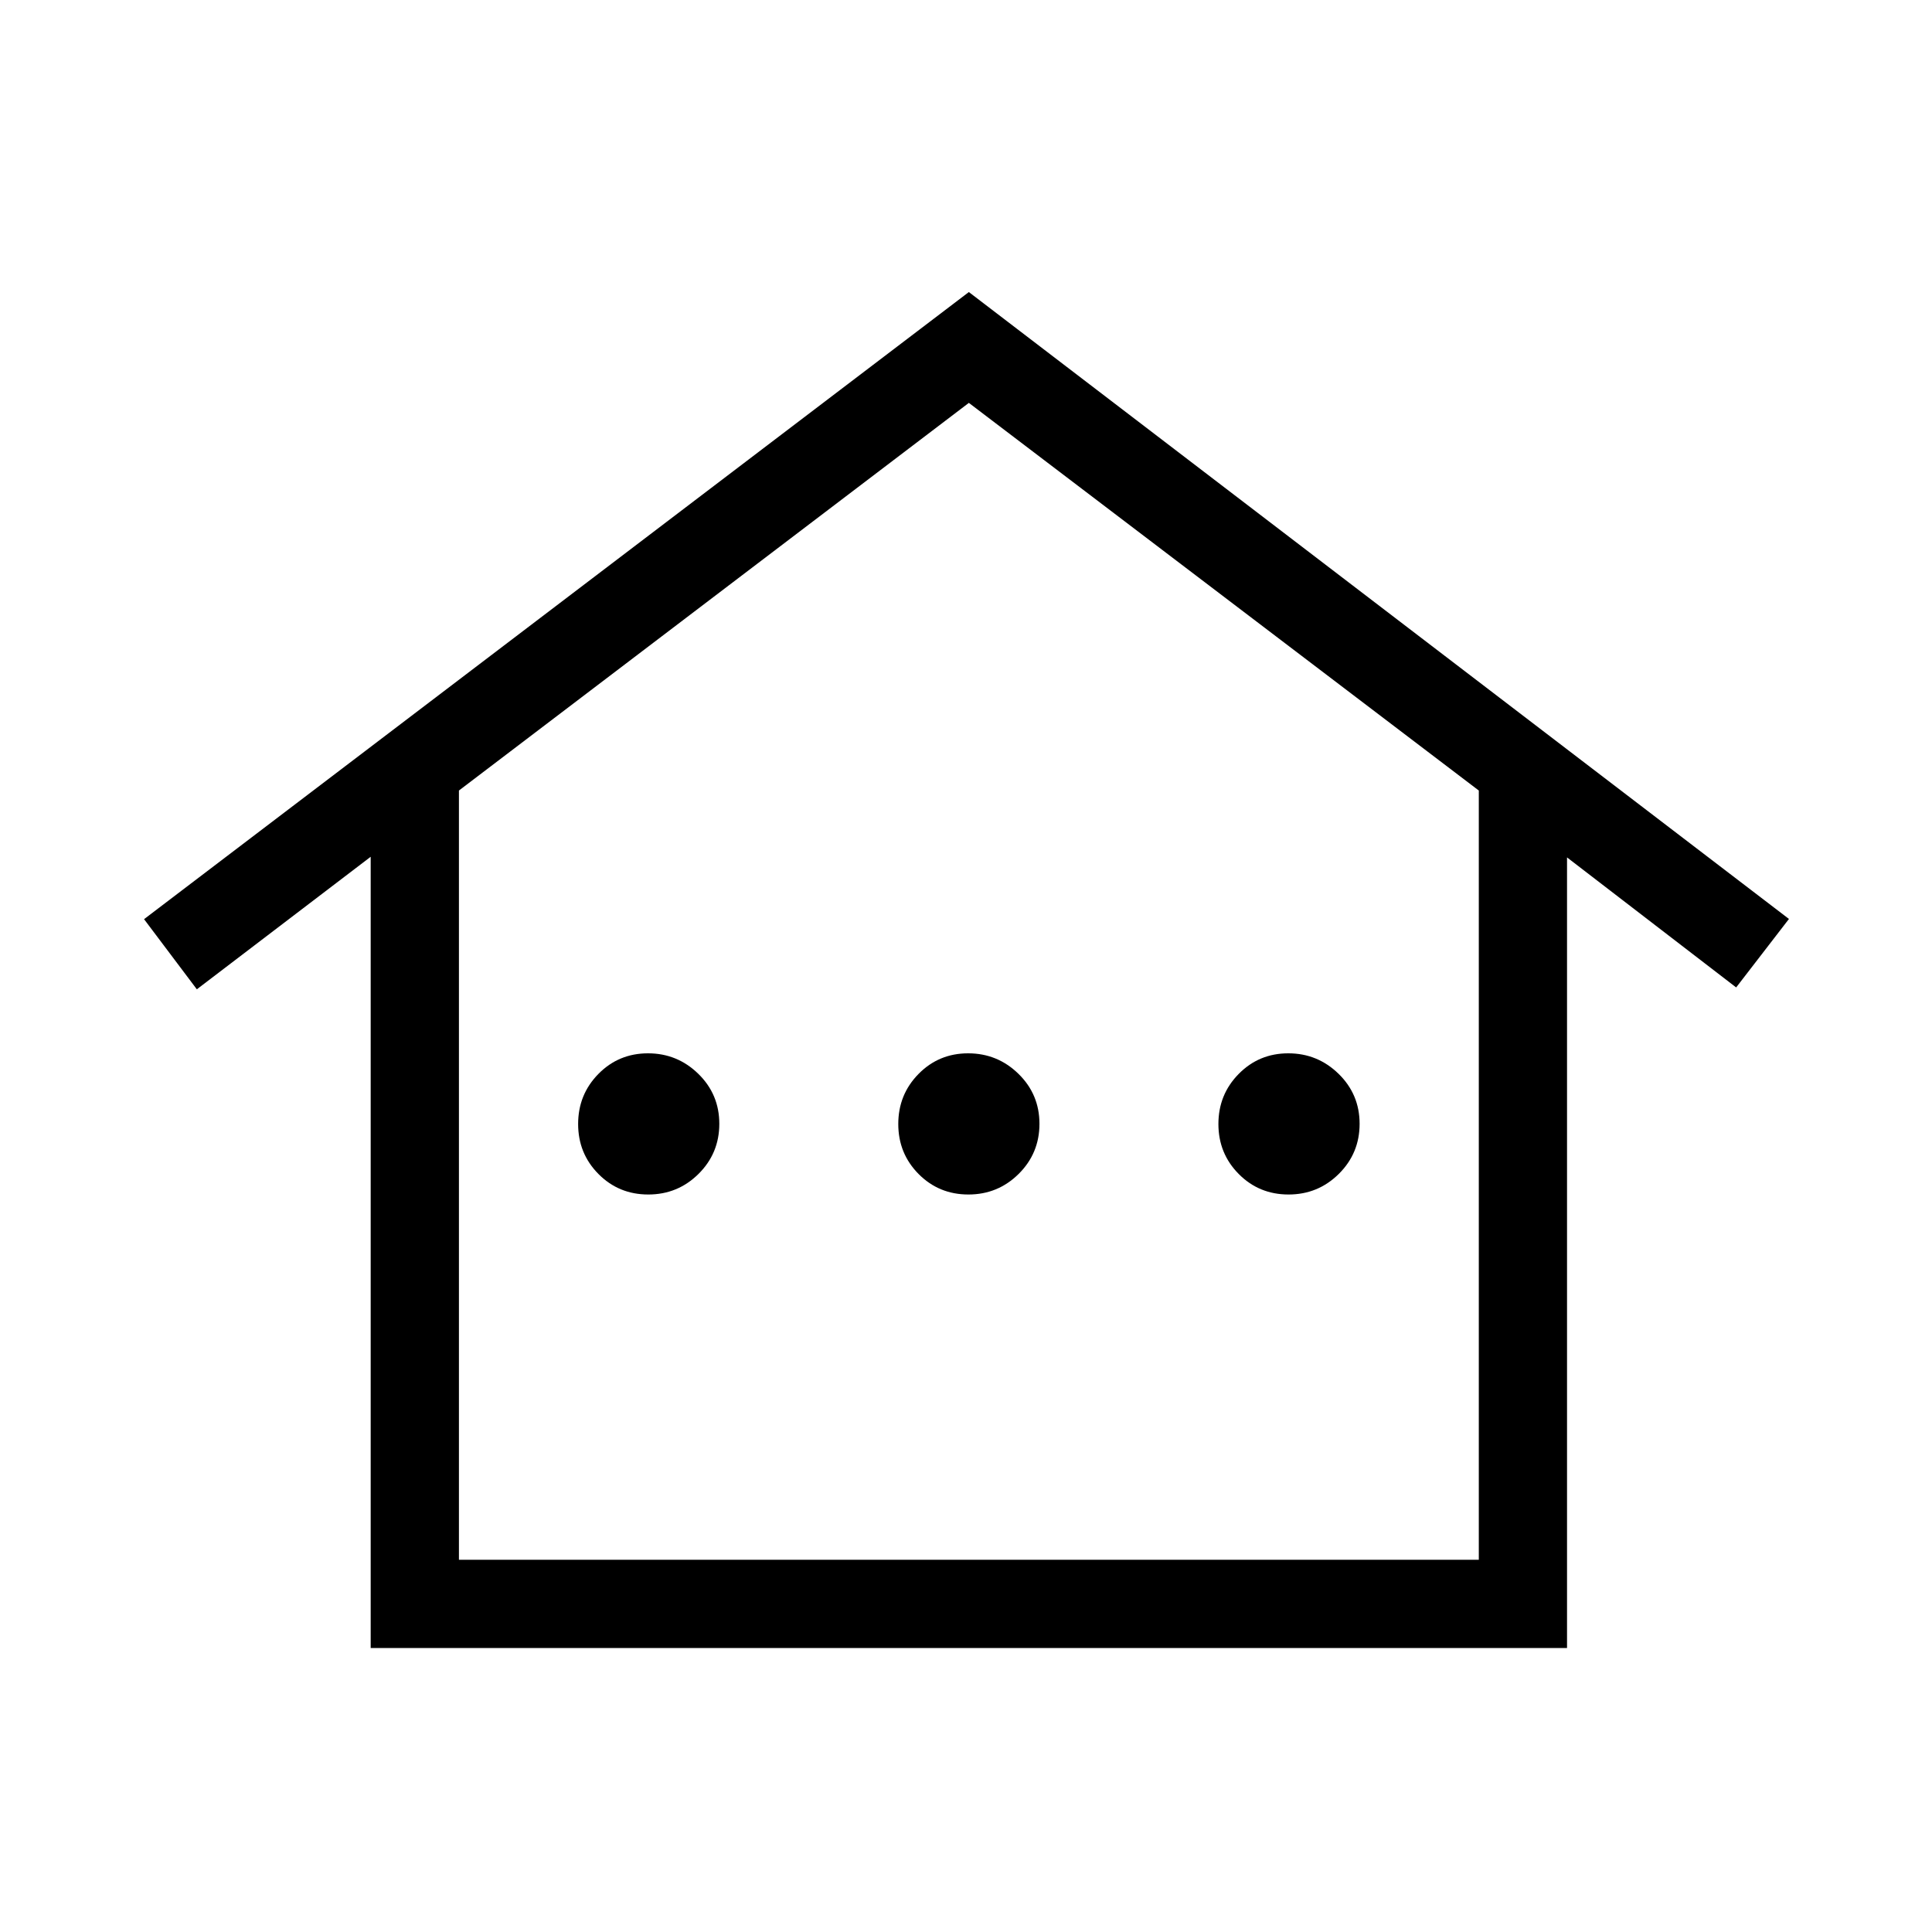 <svg xmlns="http://www.w3.org/2000/svg" height="48" viewBox="0 -960 960 960" width="48"><path d="M184.19-141.12v-393.15l-86.38 65.85-26.23-34.85 409.84-311.61 407.5 311.5-26.23 34.03-84.04-64.61v392.84H184.19Zm43.85-43.84h506.77v-382.23L481.42-759.81 228.04-567.19v382.23Zm0 0h506.77-506.77Zm94.08-181.5q-14.66 0-24.75-10.19-10.1-10.19-10.1-24.84t10.08-24.89q10.08-10.23 24.64-10.23 14.55 0 24.99 10.18 10.44 10.19 10.44 24.84T347.1-376.7q-10.32 10.24-24.98 10.24Zm159.08 0q-14.66 0-24.76-10.19-10.09-10.19-10.09-24.84t10.08-24.89q10.08-10.23 24.63-10.23 14.56 0 25 10.18 10.44 10.19 10.44 24.84t-10.32 24.89q-10.33 10.24-24.98 10.24Zm159.07 0q-14.65 0-24.75-10.19t-10.1-24.84q0-14.65 10.09-24.89 10.08-10.23 24.63-10.23 14.55 0 24.99 10.18 10.45 10.19 10.45 24.84t-10.33 24.89q-10.32 10.24-24.98 10.24Z"/></svg>